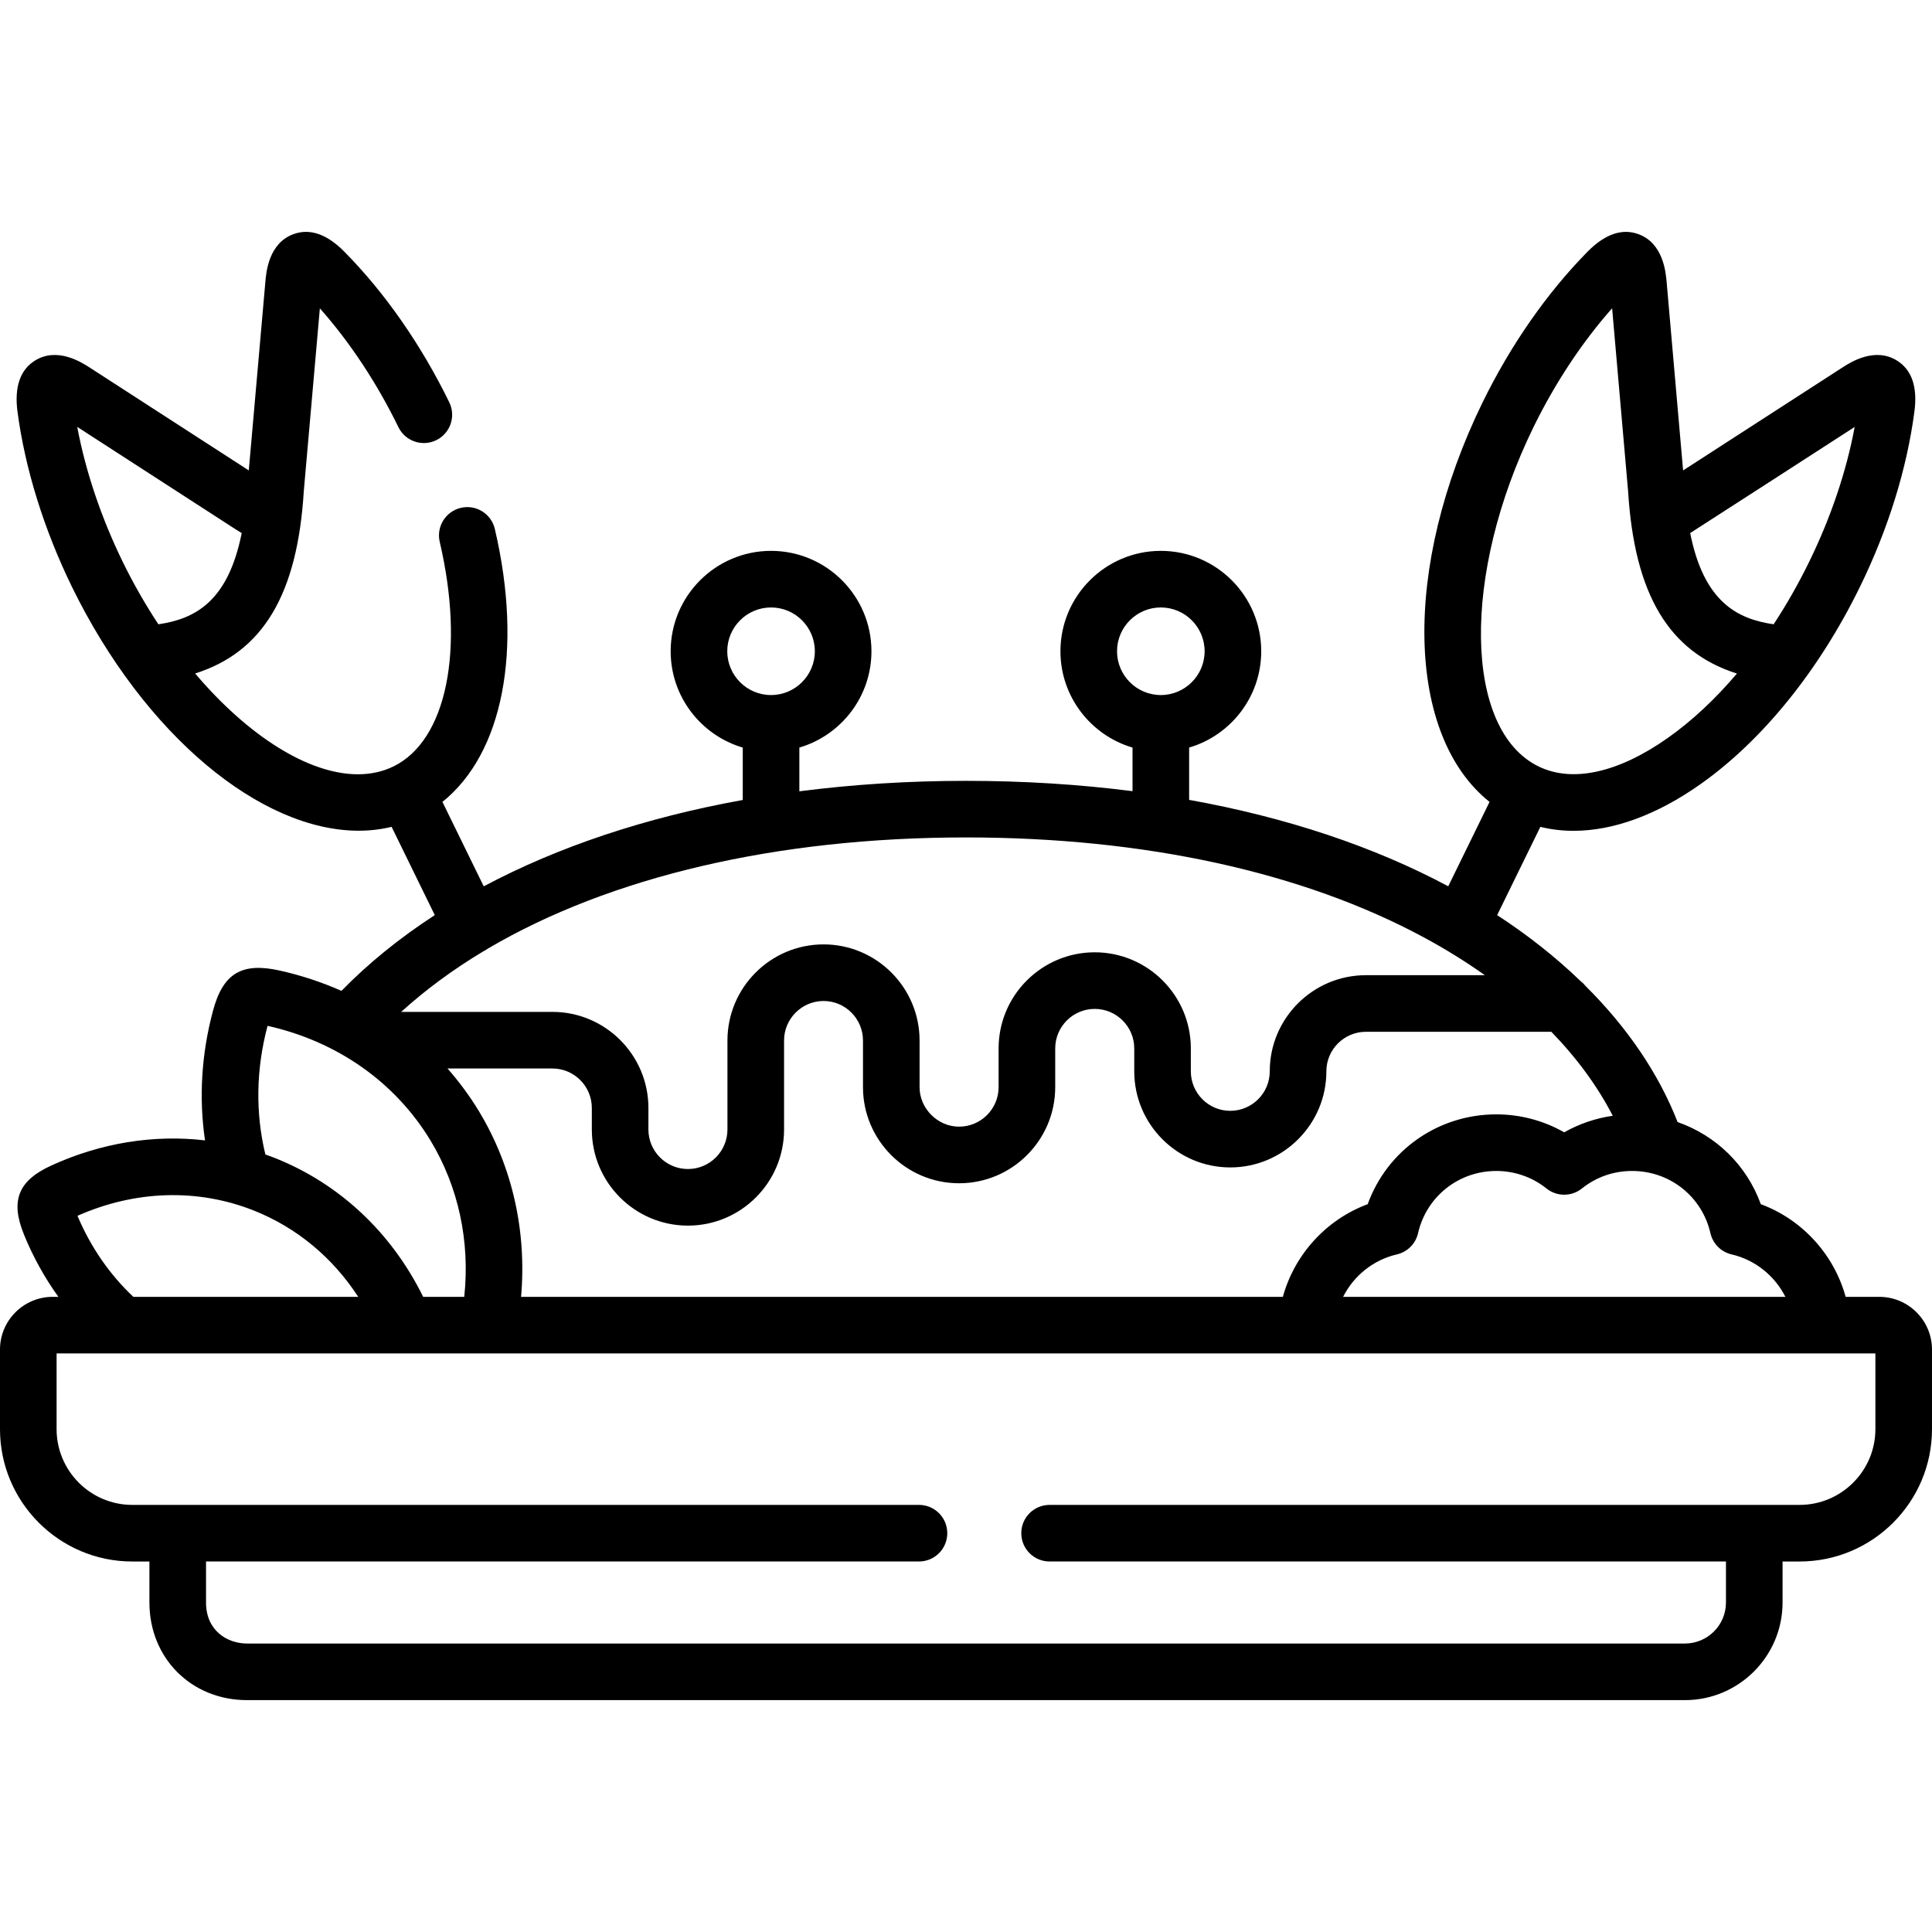 <svg id="Layer_1" enable-background="new 0 0 512 512" height="512" viewBox="0 0 512 512" width="512" xmlns="http://www.w3.org/2000/svg"><g><path d="m498.037 343.677h-8.922c-3.084-11.212-11.494-20.49-22.485-24.557-3.744-10.352-11.902-18.229-22.046-21.757-5.025-12.868-13.325-25.074-24.398-36.068-.392-.496-.846-.939-1.349-1.322-6.488-6.259-13.877-12.113-22.079-17.453l11.452-23.391c2.835.691 5.77 1.047 8.79 1.047 10.505-.001 21.999-4.16 33.581-12.32 16.462-11.598 31.49-30.18 42.315-52.321 7.475-15.267 12.472-31.354 14.446-46.506.856-6.458-.68-10.979-4.566-13.438-5.943-3.758-12.458.462-14.593 1.846l-42.143 27.232-4.37-50.001c-.226-2.537-.911-10.256-7.51-12.633-4.321-1.556-8.827-.001-13.408 4.629-10.763 10.917-20.39 24.732-27.845 39.958-21.505 44.012-20.208 88.31 1.84 105.891l-10.947 22.36c-19.85-10.6-43.044-18.301-68.667-22.901v-13.86c11.03-3.247 19.106-13.456 19.106-25.523 0-14.671-11.936-26.606-26.606-26.606s-26.605 11.936-26.605 26.606c0 12.066 8.077 22.276 19.105 25.523v11.556c-14.124-1.812-28.884-2.738-44.147-2.738-15.282 0-30.038.95-44.147 2.772v-11.59c11.029-3.247 19.105-13.457 19.105-25.523 0-14.671-11.935-26.606-26.605-26.606s-26.605 11.936-26.605 26.606c0 12.066 8.077 22.276 19.105 25.523v13.89c-25.727 4.637-48.914 12.384-68.644 22.883l-10.945-22.375c15.954-12.792 21.436-40.085 13.888-72.331-.944-4.034-4.979-6.542-9.012-5.594-4.033.944-6.537 4.979-5.593 9.012 6.719 28.705 1.799 52.617-12.233 59.5-.001 0-.002.001-.003.001h-.001c-2.9 1.417-6.078 2.093-9.455 2.093-13.067-.001-29.07-10.142-43.123-26.71 18.095-5.729 27.12-21.133 28.793-48.341l4.257-48.429c7.959 8.976 15.092 19.749 20.818 31.488 1.816 3.723 6.307 5.267 10.028 3.453 3.723-1.816 5.269-6.306 3.453-10.029-7.428-15.229-17.06-29.051-27.856-39.973-4.58-4.627-9.093-6.178-13.414-4.613-6.604 2.396-7.256 10.12-7.468 12.633l-4.395 49.995-42.112-27.227c-2.138-1.384-8.646-5.6-14.59-1.856-3.888 2.449-5.438 6.964-4.603 13.445 2.007 15.163 7.001 31.241 14.447 46.507 19.32 39.465 50.075 64.614 75.984 64.612 2.98 0 5.895-.345 8.723-1.028l11.443 23.392c-9.252 6.006-17.537 12.713-24.736 20.076-5.183-2.298-10.663-4.111-16.392-5.388-10.058-2.238-15.011.769-17.659 10.706-3.063 11.412-3.756 23.076-2.104 34.305-13.571-1.583-27.552.645-40.706 6.653-8.833 4.028-10.937 9.34-7.265 18.326 2.397 5.888 5.47 11.431 9.111 16.488h-1.513c-7.698.001-13.962 6.265-13.962 13.965v21.09c0 19.345 15.725 35.082 35.053 35.082h4.547v10.869c0 14.748 11.121 25.869 25.869 25.869h381.063c14.264 0 25.868-11.604 25.868-25.869v-10.869h4.52c19.344 0 35.081-15.737 35.081-35.082v-21.09c-.001-7.7-6.265-13.964-13.964-13.964zm-456.063-178.234c-3.387-5.137-6.561-10.653-9.422-16.496-5.748-11.785-9.877-24.051-12.081-35.813l40.843 26.41c.922.595 1.833 1.181 2.741 1.719-3.63 18.281-12.482 22.769-22.081 24.18zm411.305 161.352c.64 2.803 2.824 4.992 5.625 5.639 6.272 1.448 11.443 5.696 14.242 11.243h-117.207c2.799-5.547 7.969-9.795 14.241-11.243 2.801-.646 4.985-2.836 5.625-5.638 2.216-9.703 10.75-16.479 20.752-16.479 4.836 0 9.551 1.647 13.274 4.64 2.736 2.2 6.635 2.205 9.379.013 3.81-3.044 8.415-4.652 13.318-4.652 10.003-.002 18.535 6.775 20.751 16.477zm38.23-213.65c-2.189 11.763-6.318 24.017-12.087 35.797-2.843 5.816-5.999 11.335-9.39 16.503-9.612-1.408-18.478-5.892-22.115-24.177.909-.54 43.592-28.123 43.592-28.123zm-85.126.066c5.753-11.75 12.897-22.535 20.846-31.513l4.234 48.453c1.676 27.222 10.718 42.626 28.848 48.345-5.758 6.783-11.951 12.575-18.368 17.096-13.105 9.233-25.266 11.9-34.234 7.51-19.79-9.696-20.396-50.863-1.326-89.891zm4.744 160.226c6.785 6.993 12.262 14.471 16.271 22.257-4.523.647-8.898 2.131-12.861 4.382-5.434-3.094-11.651-4.759-17.98-4.759-15.515 0-28.959 9.588-34.102 23.804-10.99 4.067-19.401 13.345-22.485 24.557h-201.883c1.537-17.364-2.312-34.561-11.184-49.228-2.448-4.037-5.24-7.796-8.309-11.289h27.804c5.758 0 10.443 4.697 10.443 10.472v5.698c0 14.045 11.427 25.472 25.472 25.472s25.472-11.427 25.472-25.472v-23.585c0-5.774 4.698-10.473 10.472-10.473 5.758 0 10.443 4.698 10.443 10.473v12.359c0 14.045 11.427 25.472 25.472 25.472s25.472-11.427 25.472-25.472v-10.262c0-5.774 4.697-10.473 10.472-10.473s10.472 4.698 10.472 10.473v6.066c0 14.045 11.414 25.472 25.443 25.472 14.045 0 25.472-11.427 25.472-25.472 0-5.774 4.697-10.473 10.472-10.473h49.152zm-115.1-100.848c0-6.399 5.206-11.606 11.605-11.606s11.606 5.207 11.606 11.606-5.207 11.606-11.606 11.606-11.605-5.207-11.605-11.606zm-103.294 0c0-6.399 5.206-11.606 11.605-11.606s11.605 5.207 11.605 11.606-5.206 11.606-11.605 11.606-11.605-5.207-11.605-11.606zm-64.558 79.474c.02-.01.041-.016.061-.026.412-.201.792-.44 1.149-.703 32.293-18.954 76.352-29.405 126.601-29.405 47.271 0 89.246 9.167 121.386 26.509 5.75 3.103 11.135 6.449 16.135 9.998h-31.533c-14.045 0-25.472 11.427-25.472 25.473 0 5.774-4.697 10.472-10.472 10.472-5.759 0-10.443-4.697-10.443-10.472v-6.066c0-14.046-11.427-25.473-25.472-25.473s-25.472 11.427-25.472 25.473v10.262c0 5.774-4.697 10.472-10.472 10.472-5.677 0-10.472-4.796-10.472-10.472v-12.359c0-14.046-11.414-25.473-25.443-25.473-14.045 0-25.472 11.427-25.472 25.473v23.585c0 5.774-4.698 10.472-10.472 10.472s-10.472-4.697-10.472-10.472v-5.698c0-14.045-11.414-25.472-25.443-25.472h-40.075c6.479-5.881 13.782-11.263 21.853-16.098zm-57.266 19.793c18.473 4.139 33.8 14.922 43.163 30.364 7.432 12.286 10.534 26.809 8.958 41.457h-10.886c-8.369-17.012-22.162-29.987-39.315-36.804-.826-.328-1.662-.621-2.496-.917-2.667-10.943-2.486-22.645.576-34.1zm-3.618 48.958c11.355 4.512 20.883 12.461 27.642 22.863h-59.591c-6.248-5.867-11.338-13.218-14.807-21.474 15.319-6.794 31.894-7.292 46.756-1.389zm429.709 57.917c0 11.073-9.009 20.082-20.081 20.082h-198.766c-4.143 0-7.5 3.357-7.5 7.5s3.357 7.5 7.5 7.5h179.246v10.869c0 5.993-4.875 10.869-10.868 10.869h-381.062c-5.235 0-10.869-3.401-10.869-10.869v-10.869h188.941c4.142 0 7.5-3.357 7.5-7.5s-3.358-7.5-7.5-7.5h-208.488c-11.057 0-20.053-9.009-20.053-20.082v-20.054h92.313c.009 0 .018.002.027.002.013 0 .027-.002.04-.002h389.62z"/></g></svg>
